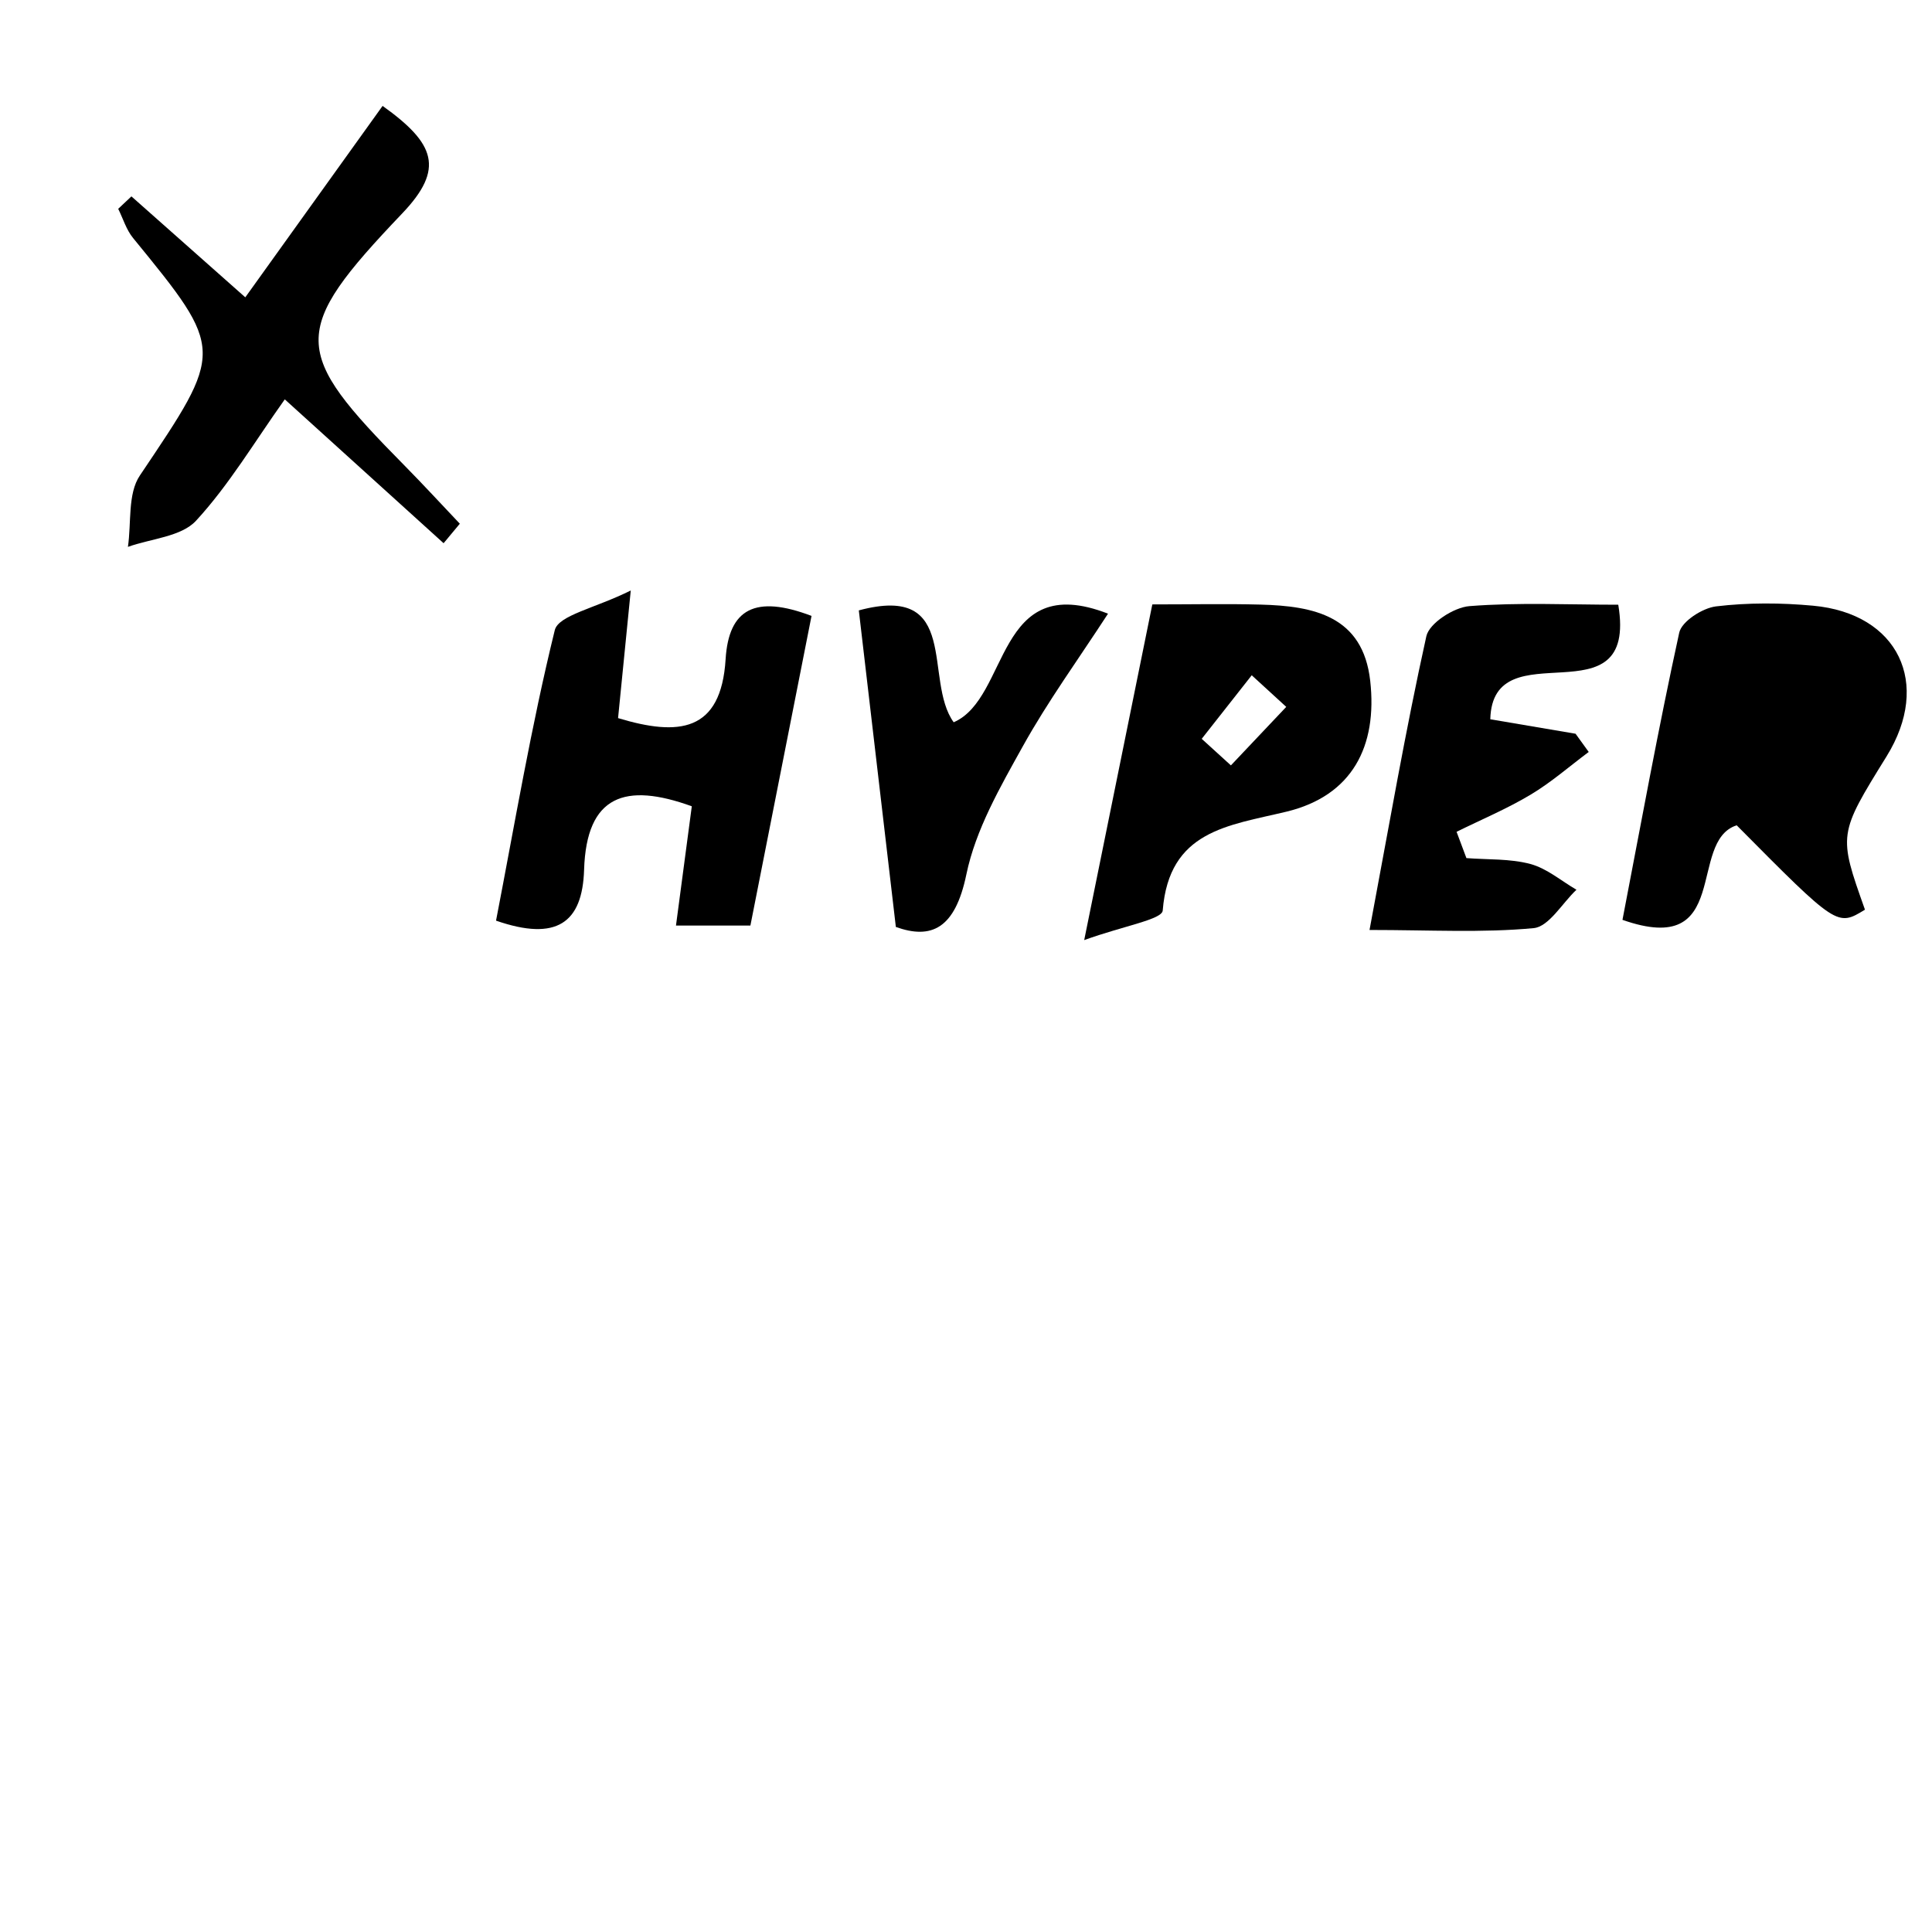 <?xml version="1.0" encoding="utf-8"?>
<!-- Generator: Adobe Illustrator 16.0.0, SVG Export Plug-In . SVG Version: 6.00 Build 0)  -->
<!DOCTYPE svg PUBLIC "-//W3C//DTD SVG 1.1//EN" "http://www.w3.org/Graphics/SVG/1.1/DTD/svg11.dtd">
<svg version="1.1" id="Layer_1" xmlns="http://www.w3.org/2000/svg" xmlns:xlink="http://www.w3.org/1999/xlink" x="0px" y="0px"
	 width="850.39px" height="850.39px" viewBox="0 0 850.39 850.39" enable-background="new 0 0 850.39 850.39" xml:space="preserve">
<path fill-rule="evenodd" clip-rule="evenodd" d="M960.078,352.572c32.08-25.722,10.04-81.081,70.002-88.41
	c-18.326,49.056-33.037,92.378-51.474,134.052c-3.17,7.179-22.279,9.852-33.874,9.474c-4.694-0.135-11.795-13.549-12.859-21.592
	c-2.064-15.494-0.608-31.471-0.608-49.772c-27.963,22.43-10.661,87.642-72.971,70.393c0-41.107-0.688-81.647,0.243-122.162
	c0.608-26.222,19.178-16.167,36.56-18.247c-2.563,30.069-4.765,56.034-7.369,86.777c33.39-23.401,17.087-81.89,72.351-87.83
	C960.078,295.688,960.078,322.423,960.078,352.572z"/>
<path fill-rule="evenodd" clip-rule="evenodd" d="M1131.082,404.043c7.705-37.544,14.331-74.278,23.264-110.419
	c2.444-9.906,12.471-26.237,17.789-25.75c26.113,2.321,52.982,6.532,76.815,16.627c5.966,2.537,8.45,36.356,0.878,43.59
	c-25.724,24.536-25.195,49.205-8.61,76.627c-46.695,18.868-36.371-29.016-56.21-41.484
	C1159.447,366.526,1180.799,427.796,1131.082,404.043z"/>
<path fill-rule="evenodd" clip-rule="evenodd" d="M764.42,363.261c-21.918,7.071-1.836,58.651-50.272,41.621
	c8.032-41.647,15.749-84.186,24.982-126.4c1.091-4.993,10.229-10.851,16.207-11.579c14.076-1.688,28.598-1.606,42.74-0.296
	c37.464,3.454,52.188,34.237,32.334,66.29c-21.295,34.387-21.295,34.387-9.526,67.504
	C808.658,407.877,808.658,407.877,764.42,363.261z"/>
<path fill-rule="evenodd" clip-rule="evenodd" d="M304.504,354.894c-29.217-10.581-46.384-4.967-47.411,27.989
	c-0.741,23.319-12.065,31.606-38.758,22.348c8.232-42.511,15.466-85.589,25.857-127.856c1.619-6.586,17.707-9.623,33.442-17.463
	c-2.429,24.454-3.994,40.122-5.586,56.169c26.558,8.015,45.344,6.342,47.342-25.967c1.376-22.158,13.077-28.408,37.814-19.015
	c-8.852,44.818-17.733,89.786-26.91,136.292c-11.189,0-20.621,0-32.754,0C299.929,389.388,302.169,372.519,304.504,354.894z"/>
<path fill-rule="evenodd" clip-rule="evenodd" d="M1325.093,261.14c-3.131,21.39-4.831,32.942-6.896,47.112
	c29.217-7.422,34.71-55.196,80.919-35.682c-61.363,37.194-45.493,84.131-17.868,131.42c-51.702,18.49-38.488-31.958-63.631-50.041
	c-6.169,13.683-9.975,27.584-18.003,38.3c-6.466,8.637-18.03,13.468-27.33,19.973c-2.847-2.672-5.694-5.371-8.528-8.07
	c8.232-41.674,15.128-83.727,25.938-124.726C1291.65,271.949,1309.627,268.724,1325.093,261.14z"/>
<path fill-rule="evenodd" clip-rule="evenodd" d="M57.846,86.439c16.167,14.332,32.334,28.665,50.121,44.427
	c20.648-28.799,40.136-55.939,60.433-84.253c23.158,16.56,27.396,27.666,8.637,47.33c-49.797,52.24-48.691,60.648,1,110.959
	c8.287,8.395,16.247,17.072,24.359,25.615c-2.388,2.861-4.763,5.723-7.139,8.583c-22.484-20.379-44.966-40.729-69.907-63.321
	c-13.334,18.731-24.507,37.625-39.057,53.415c-6.505,7.059-19.784,7.869-29.987,11.512c1.566-10.581-0.163-23.361,5.236-31.378
	c37.167-55.277,37.598-54.927-2.969-104.563c-2.982-3.644-4.4-8.528-6.546-12.849C53.973,90.083,55.902,88.248,57.846,86.439z"/>
<path fill-rule="evenodd" clip-rule="evenodd" d="M477.221,413.788c11.173-55.062,20.284-99.895,29.985-147.75
	c17.342,0,32.513-0.323,47.653,0.082c23.321,0.621,45.062,4.912,48.261,33.604c3.198,28.638-7.813,50.581-37.005,57.572
	c-25.615,6.154-51.538,8.287-54.332,43.483C511.458,404.747,494.817,407.445,477.221,413.788z M528.949,325.204
	c4.291,3.887,8.569,7.8,12.848,11.687c8.125-8.583,16.248-17.167,24.358-25.75c-5.062-4.643-10.136-9.285-15.195-13.915
	C543.631,306.552,536.29,315.864,528.949,325.204z"/>
<path fill-rule="evenodd" clip-rule="evenodd" d="M1131.175,266.093c3.914,24.912-7.045,29.96-25.79,30.635
	c-10.864,0.405-21.538,6.343-32.296,9.798c0.864,3.535,1.729,7.071,2.593,10.634c11.472,1.754,22.942,3.482,35.397,5.398
	c6.641,20.405-1.659,26.695-21.808,28.341c-10.162,0.81-19.623,10.148-29.407,15.627c1.349,3.4,2.698,6.829,4.048,10.229
	c15.534,2.132,31.08,4.292,46.643,6.424c-4.576,28.799-27.06,34.064-89.772,21.512c8.313-40.621,15.897-81.512,25.693-121.838
	c1.647-6.774,12.483-15.276,19.759-16.005C1087.773,264.715,1109.663,266.093,1131.175,266.093z"/>
<path fill-rule="evenodd" clip-rule="evenodd" d="M712.3,266.173c8.717,52.66-55.306,9.866-56.332,50.42
	c13.012,2.213,25.264,4.291,37.532,6.37c1.93,2.672,3.86,5.345,5.79,8.017c-8.502,6.343-16.572,13.442-25.642,18.84
	c-10.378,6.208-21.647,10.931-32.524,16.302c1.444,3.86,2.889,7.72,4.333,11.579c9.42,0.729,19.176,0.19,28.15,2.592
	c7.248,1.943,13.562,7.422,20.284,11.336c-6.263,5.884-12.092,16.249-18.841,16.896c-22.618,2.133-45.548,0.81-72.241,0.81
	c8.624-45.966,15.829-87.856,25.008-129.288c1.282-5.75,12.092-12.713,18.961-13.253C668.385,265.093,690.222,266.173,712.3,266.173
	z"/>
<path fill-rule="evenodd" clip-rule="evenodd" d="M487.705,270.115c-13.062,20.107-26.505,38.57-37.504,58.381
	c-9.973,17.95-20.77,36.681-24.845,56.385c-4.98,24.049-15.493,28.691-31.038,23.131c-5.629-48.125-10.879-92.905-16.304-139.342
	c45.076-12.105,28.286,30.567,41.755,49.245C444.521,307.2,437.988,250.762,487.705,270.115z"/>
</svg>
